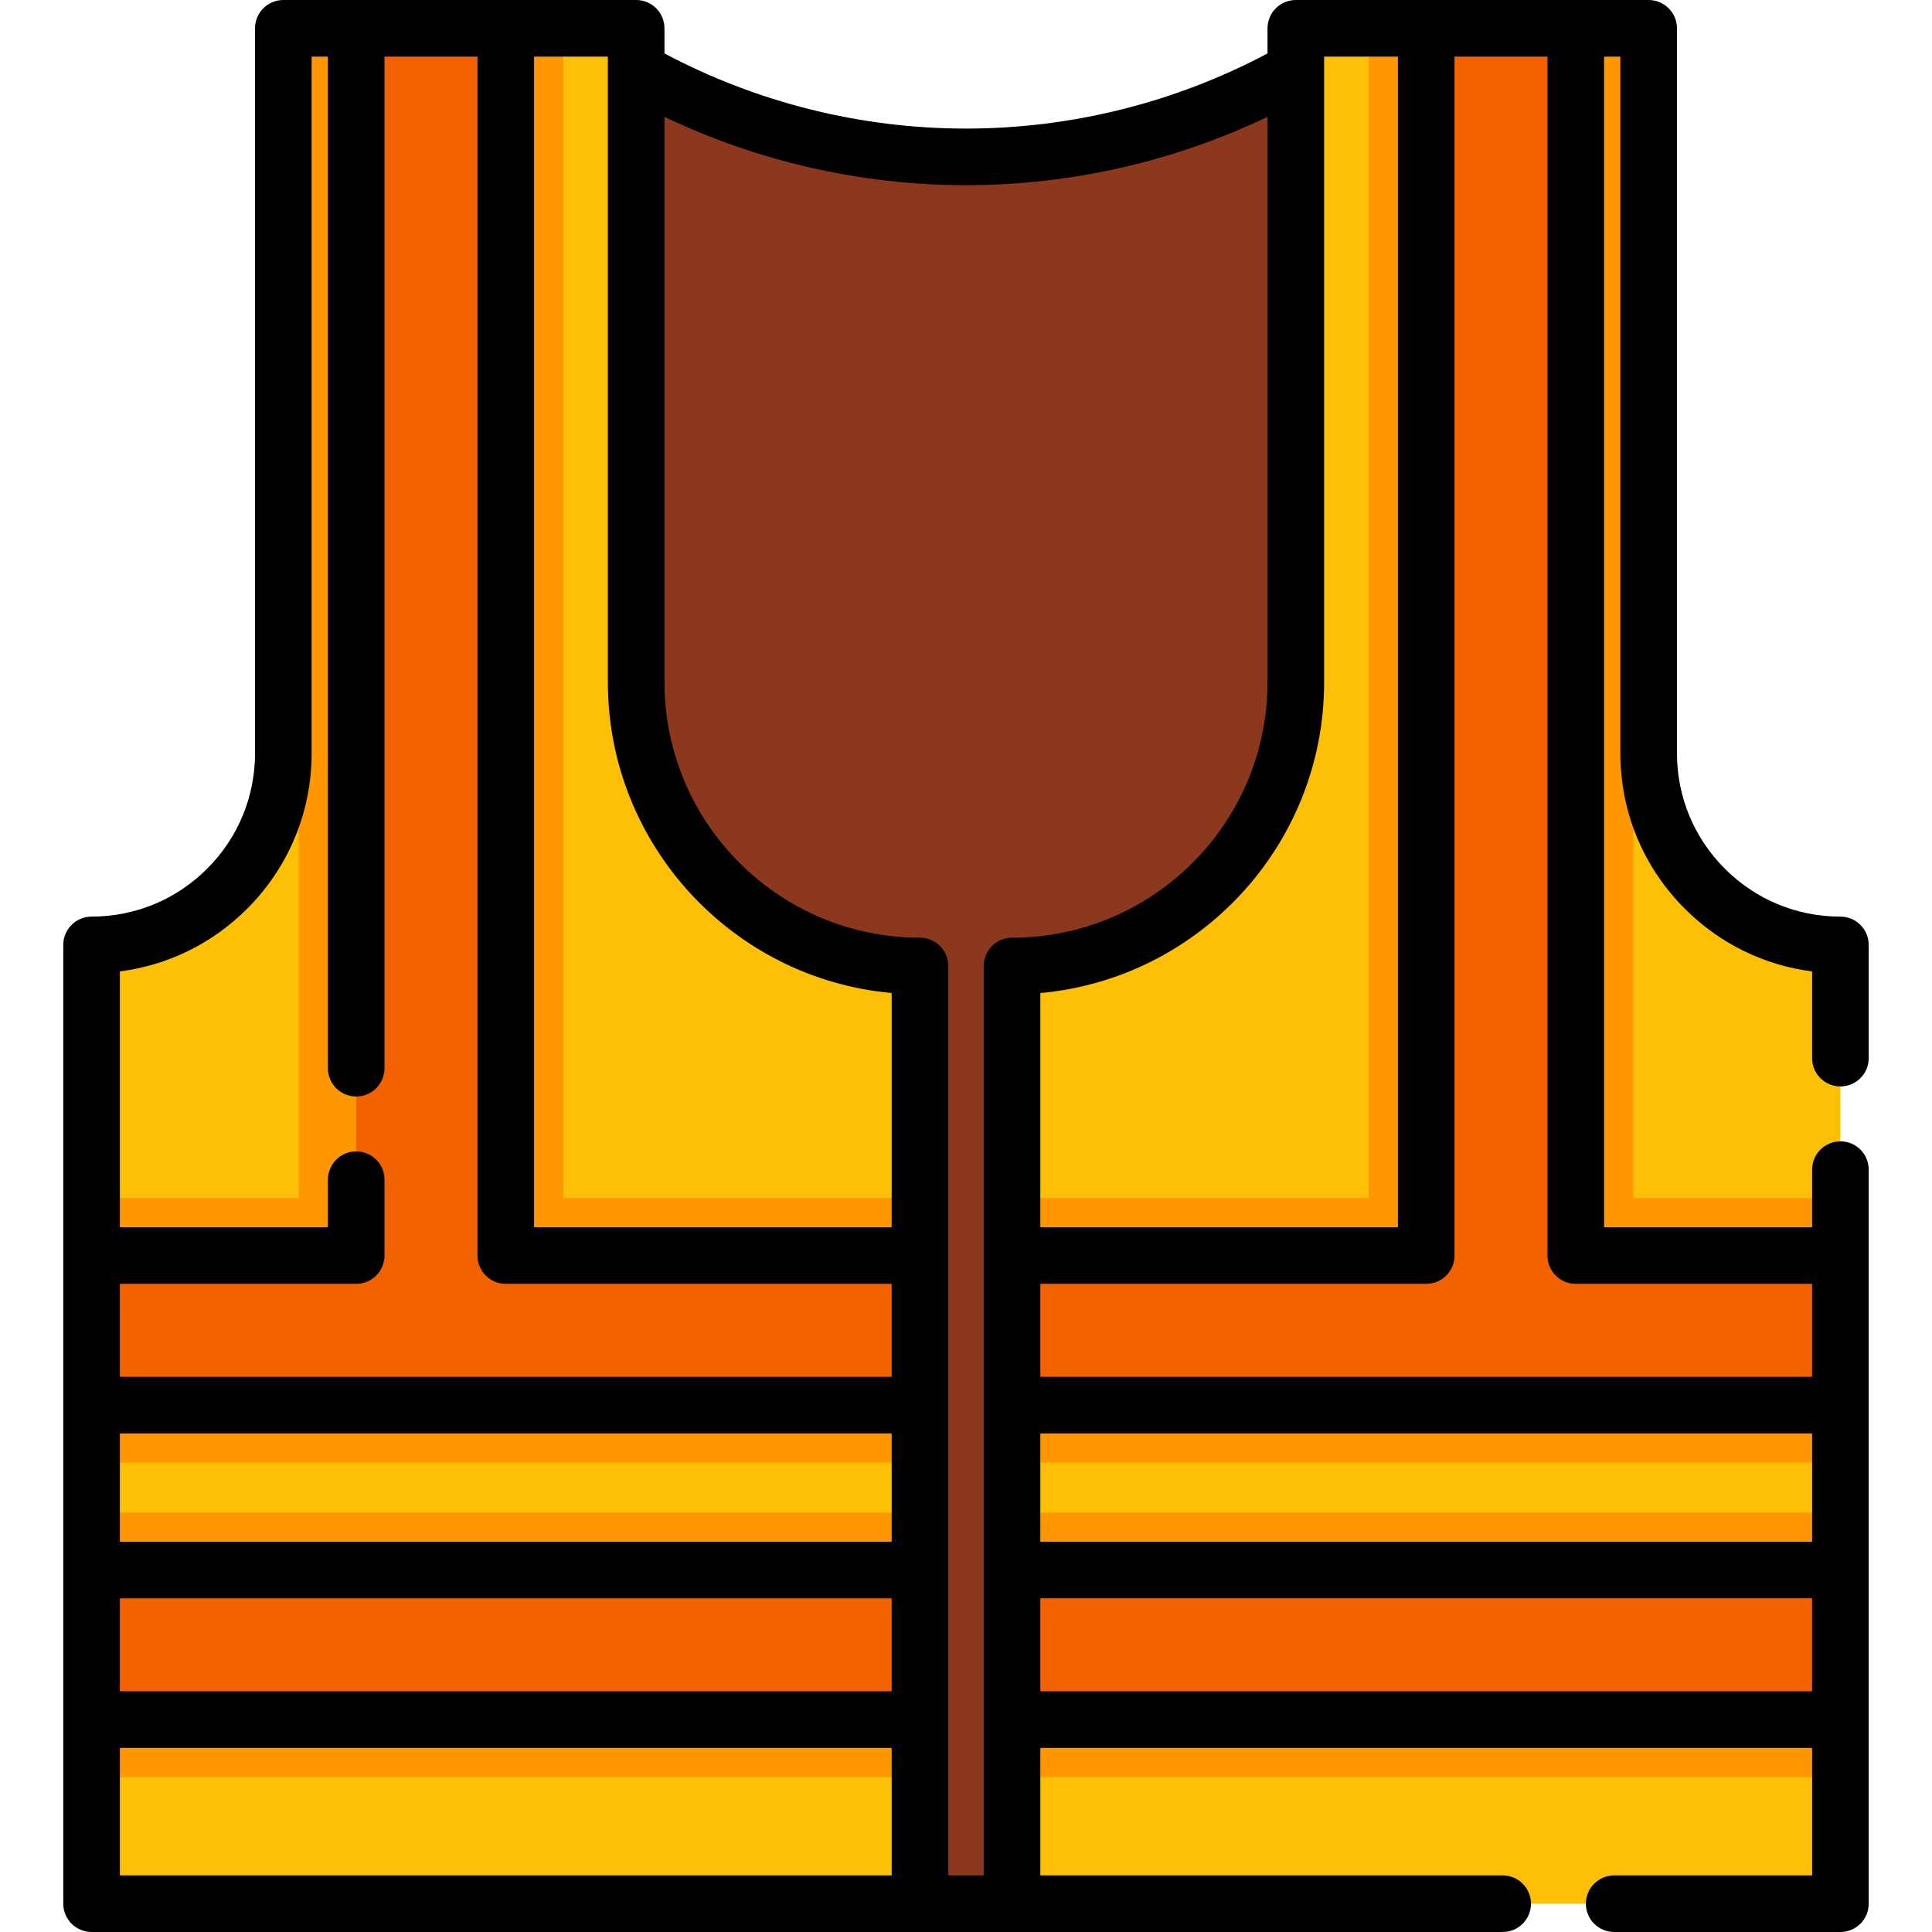<?xml version="1.0" encoding="iso-8859-1"?>
<!-- Generator: Adobe Illustrator 19.0.0, SVG Export Plug-In . SVG Version: 6.00 Build 0)  -->
<svg version="1.1" id="Capa_1" xmlns="http://www.w3.org/2000/svg" xmlns:xlink="http://www.w3.org/1999/xlink" x="0px" y="0px"
	 viewBox="0 0 512 512" style="enable-background:new 0 0 512 512;" xml:space="preserve">
<path style="fill:#8B381E;" d="M151.313,7.5v496.997h209.369V7.5l0,0C298.286,52.934,213.708,52.934,151.313,7.5L151.313,7.5"/>
<path style="fill:#FEC007;" d="M243.806,256.002V504.5H24.274V250.412c14.025,0,26.73-5.692,35.928-14.89s14.89-21.902,14.89-35.928
	V7.504h93.504v173.288C168.596,222.33,202.267,256.002,243.806,256.002z"/>
<g>
	<rect x="24.274" y="400.83" style="fill:#FE9700;" width="219.53" height="70.13"/>
	<polygon style="fill:#FE9700;" points="243.806,317.491 243.806,387.62 24.274,387.62 24.274,317.491 79.157,317.491 79.157,7.504 
		149.285,7.504 149.285,317.491 	"/>
</g>
<g>
	<rect x="24.269" y="416.07" style="fill:#F26200;" width="219.53" height="39.638"/>
	<polygon style="fill:#F26200;" points="243.802,332.733 243.802,372.371 24.269,372.371 24.269,332.733 94.398,332.733 94.398,7.5 
		134.035,7.5 134.035,332.733 	"/>
</g>
<path style="fill:#FEC007;" d="M487.731,250.412V504.5H268.198V256.002c41.538,0,75.21-33.672,75.21-75.21V7.504h93.504v192.091
	c0,14.026,5.691,26.73,14.889,35.928C461,244.721,473.705,250.412,487.731,250.412z"/>
<g>
	<rect x="268.201" y="400.83" style="fill:#FE9700;" width="219.53" height="70.13"/>
	<polygon style="fill:#FE9700;" points="487.731,317.491 487.731,387.62 268.198,387.62 268.198,317.491 362.719,317.491 
		362.719,7.504 432.848,7.504 432.848,317.491 	"/>
</g>
<g>
	<rect x="268.19" y="416.07" style="fill:#F26200;" width="219.53" height="39.638"/>
	<polygon style="fill:#F26200;" points="268.194,332.733 268.194,372.371 487.727,372.371 487.727,332.733 417.598,332.733 
		417.598,7.5 377.96,7.5 377.96,332.733 	"/>
</g>
<path d="M487.73,287.918c4.142,0,7.5-3.357,7.5-7.5v-30.006c0-4.143-3.358-7.5-7.5-7.5c-11.563,0-22.439-4.508-30.625-12.693
	c-8.185-8.185-12.693-19.061-12.693-30.624V7.504c0-4.143-3.358-7.5-7.5-7.5h-93.504c-4.142,0-7.5,3.357-7.5,7.5v6.655
	C311.393,27.192,283.865,34.075,256,34.075s-55.393-6.883-79.909-19.917V7.5c0-4.143-3.358-7.5-7.5-7.5H75.087
	c-4.142,0-7.5,3.357-7.5,7.5v192.091c0,11.563-4.508,22.44-12.693,30.625c-8.186,8.185-19.062,12.692-30.625,12.692
	c-4.142,0-7.5,3.357-7.5,7.5v82.325v39.638v43.703v39.638v48.785c0,4.143,3.358,7.5,7.5,7.5L398.227,512c4.142,0,7.5-3.357,7.5-7.5
	s-3.358-7.5-7.5-7.5H275.698v-33.788H480.23V497h-52.457c-4.142,0-7.5,3.357-7.5,7.5s3.358,7.5,7.5,7.5h59.957
	c4.142,0,7.5-3.357,7.5-7.5V309.966c0-4.143-3.358-7.5-7.5-7.5s-7.5,3.357-7.5,7.5v15.268h-55.132V15.004h4.315v184.591
	c0,15.57,6.068,30.214,17.086,41.23c9.229,9.229,21,14.986,33.731,16.611v22.981C480.23,284.561,483.589,287.918,487.73,287.918z
	 M370.46,15.004v310.229h-94.762v-62.068c42.106-3.802,75.21-39.294,75.21-82.373V18.537c0-0.027,0.001-0.053,0-0.08v-3.453
	C350.908,15.004,370.46,15.004,370.46,15.004z M256,49.075c27.677,0,55.052-6.24,79.909-18.115v149.832
	c0,37.335-30.375,67.71-67.71,67.71c-4.142,0-7.5,3.357-7.5,7.5v76.644c0,0.029-0.004,0.058-0.004,0.087v39.638
	c0,0.029,0.004,0.058,0.004,0.087v43.529c0,0.029-0.004,0.058-0.004,0.087v39.638c0,0.029,0.004,0.058,0.004,0.087v41.196h-9.396
	v-41.283v-39.638v-43.703v-39.638v-76.734c0-4.143-3.358-7.5-7.5-7.5c-37.336,0-67.71-30.375-67.71-67.71V30.96
	C200.948,42.836,228.323,49.075,256,49.075z M31.77,379.871h204.532v28.703H31.77V379.871z M31.77,423.574h204.532v24.638H31.77
	V423.574z M161.091,18.457c-0.001,0.027,0,0.054,0,0.08v162.252c0,43.079,33.104,78.571,75.21,82.373v62.071h-94.766V15h19.556
	V18.457z M65.5,240.823c11.019-11.019,17.086-25.662,17.086-41.232V15h4.311v268.085c0,4.143,3.358,7.5,7.5,7.5s7.5-3.357,7.5-7.5
	V15h24.638v317.733c0,4.143,3.358,7.5,7.5,7.5h102.266v24.638H31.77v-24.638h62.628c4.142,0,7.5-3.357,7.5-7.5v-20.101
	c0-4.143-3.358-7.5-7.5-7.5s-7.5,3.357-7.5,7.5v12.601H31.77v-67.801C44.499,255.807,56.271,250.051,65.5,240.823z M31.77,463.212
	h204.532v33.783H151.31c-0.013,0-0.026,0.002-0.039,0.002H31.77V463.212z M480.227,448.212H275.698v-24.638h204.528V448.212z
	 M480.23,408.574H275.698v-28.703H480.23V408.574z M417.598,340.233h62.628v24.638H275.698v-24.638H377.96
	c4.142,0,7.5-3.357,7.5-7.5V15.004h24.638v317.729C410.098,336.876,413.456,340.233,417.598,340.233z"/>
<g>
</g>
<g>
</g>
<g>
</g>
<g>
</g>
<g>
</g>
<g>
</g>
<g>
</g>
<g>
</g>
<g>
</g>
<g>
</g>
<g>
</g>
<g>
</g>
<g>
</g>
<g>
</g>
<g>
</g>
</svg>
